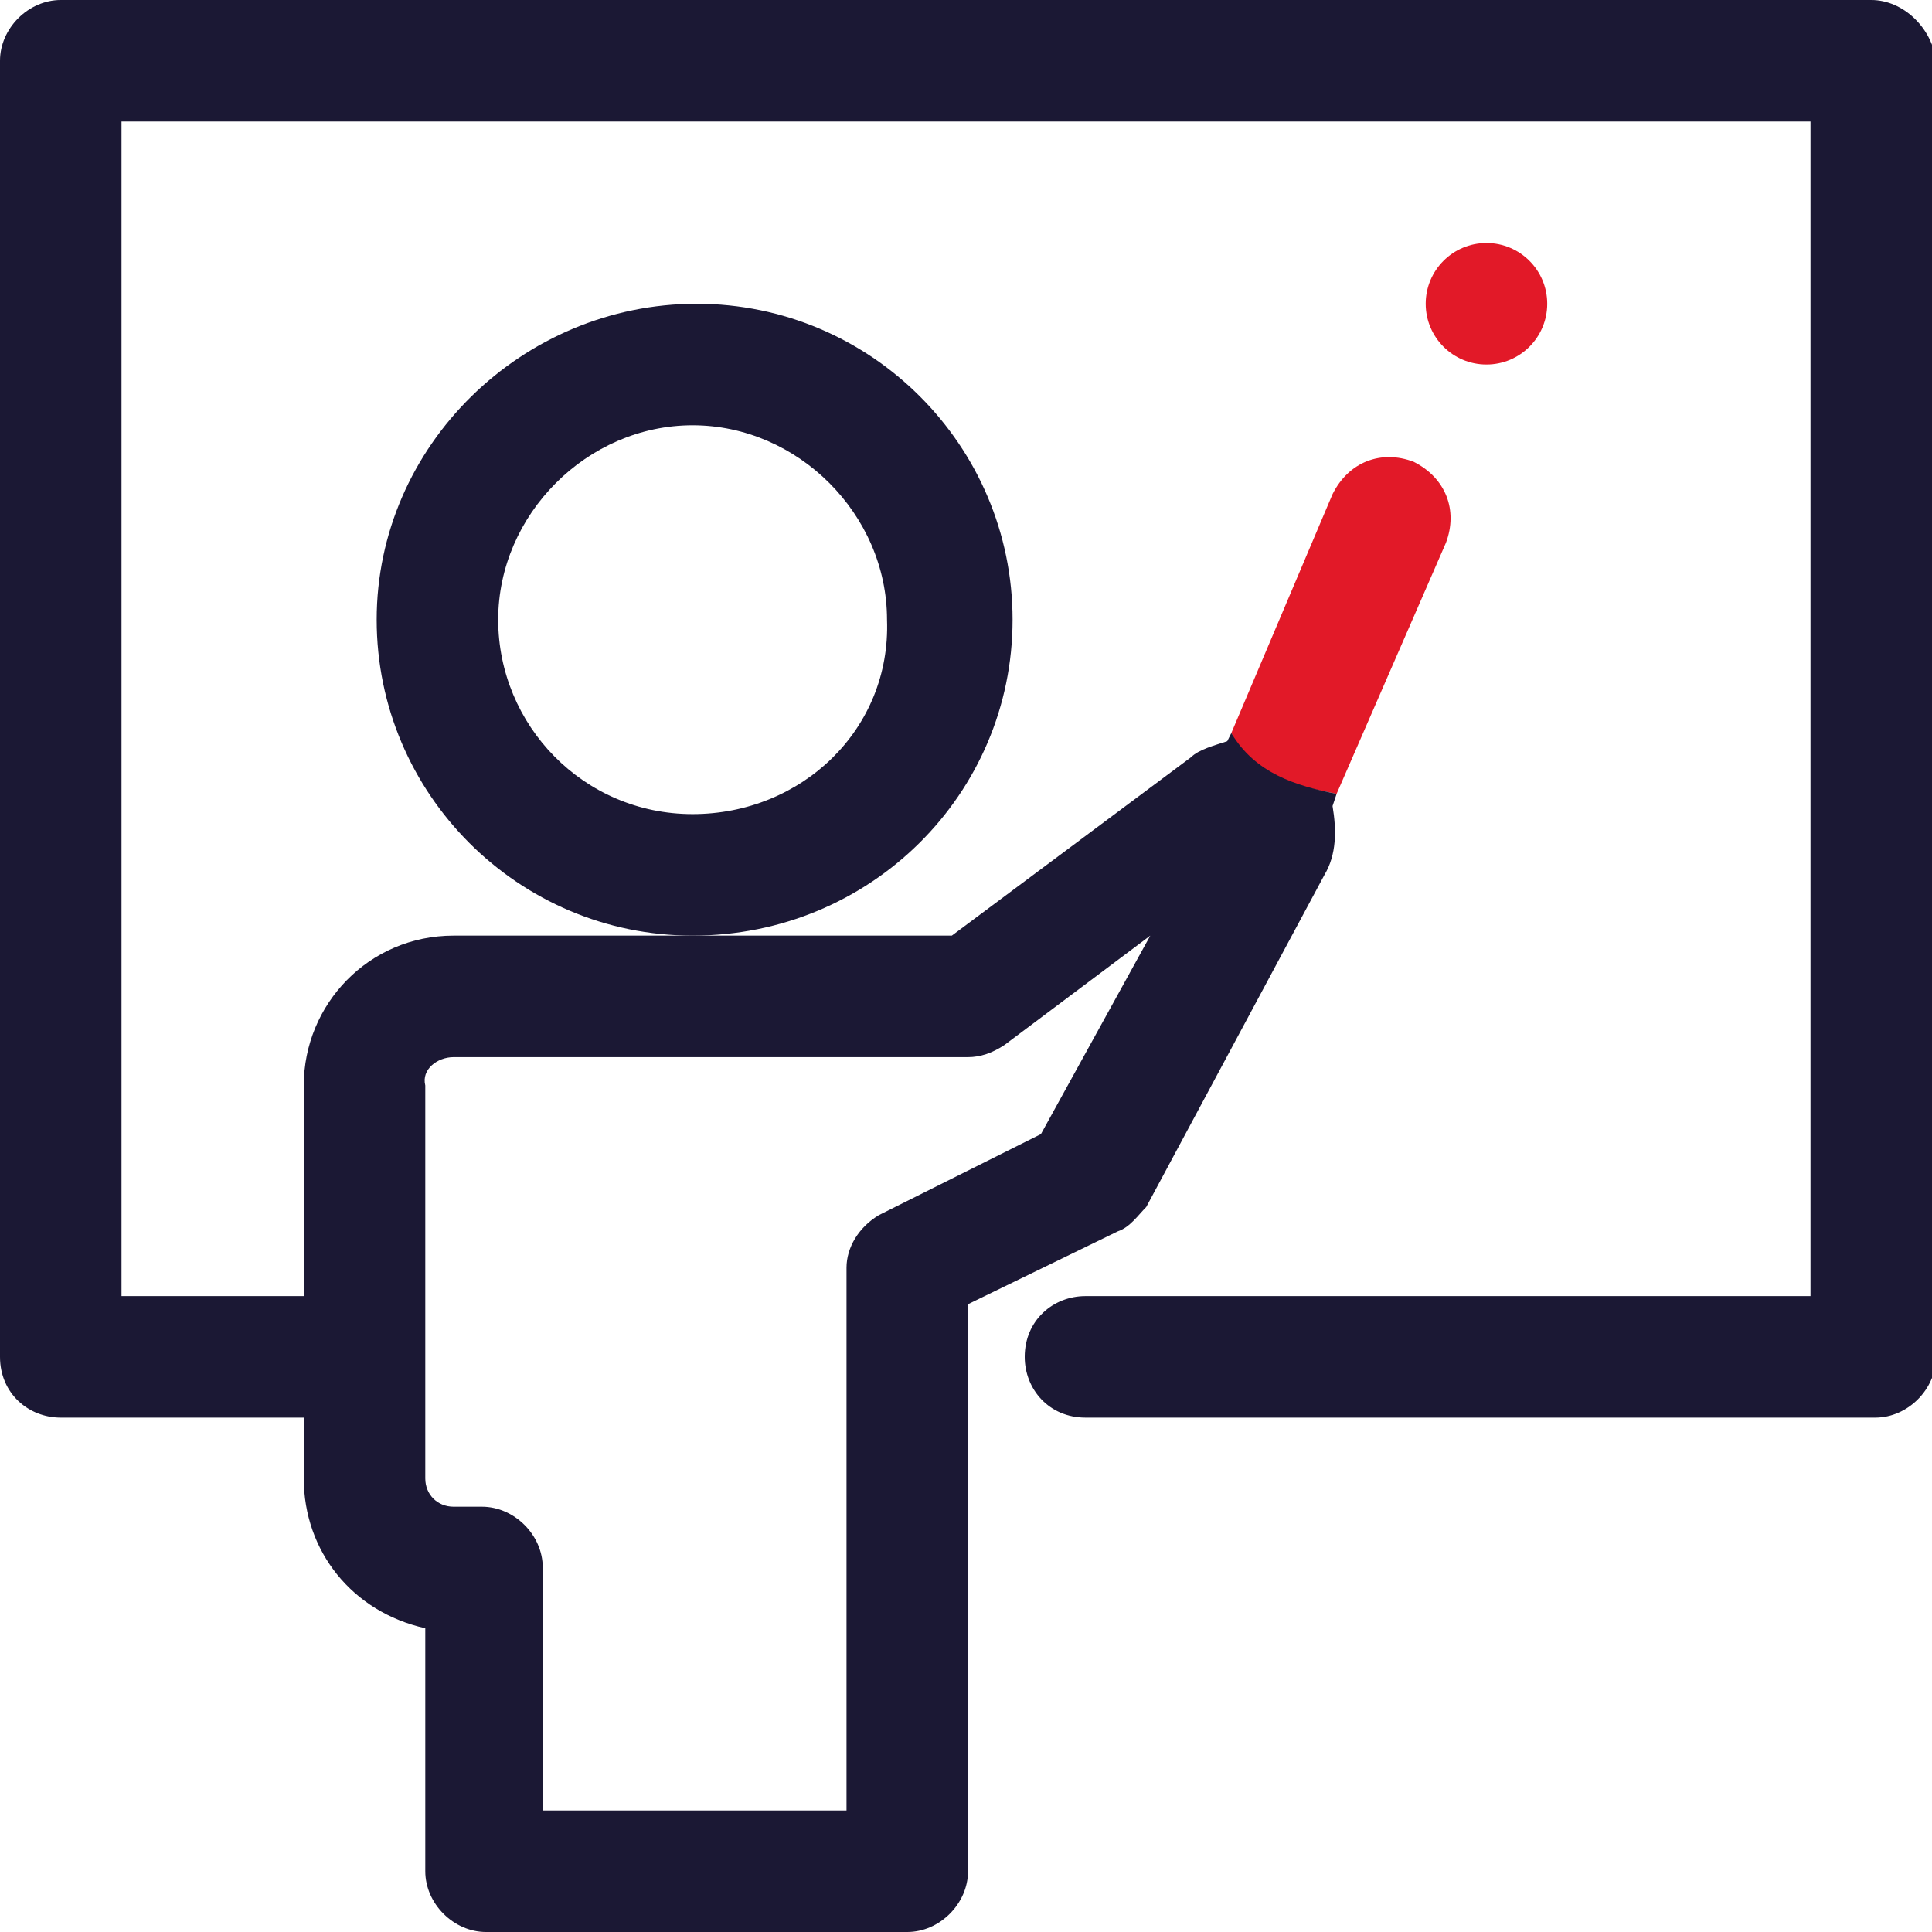 <?xml version="1.0" encoding="utf-8"?>
<!-- Generator: Adobe Illustrator 25.0.1, SVG Export Plug-In . SVG Version: 6.00 Build 0)  -->
<svg version="1.1" id="Instructor" xmlns="http://www.w3.org/2000/svg" xmlns:xlink="http://www.w3.org/1999/xlink" x="0px" y="0px"
	 viewBox="0 0 47.7 47.7" style="enable-background:new 0 0 47.7 47.7;" xml:space="preserve">
<style type="text/css">
	.st0{fill:#1B1834;}
	.st1{fill:#E21928;}
</style>
<path id="Path_26" class="st0" d="M25,15.3c0-4.3-3.5-7.8-7.8-7.8S9.3,11,9.3,15.3s3.5,7.8,7.8,7.8l0,0C21.5,23.1,25,19.6,25,15.3
	L25,15.3z M17.1,20.1c-2.7,0-4.8-2.2-4.8-4.8s2.2-4.8,4.8-4.8s4.8,2.2,4.8,4.8C22,18,19.8,20.1,17.1,20.1z"/>
<path class="st1" d="M33,19.6l2.7-6.2c0.3-0.8,0-1.6-0.8-2c-0.8-0.3-1.6,0-2,0.8l-2.5,5.9C30.9,19.2,32,19.4,33,19.6z"/>
<path class="st0" d="M46.2,0H1.5C0.7,0,0,0.7,0,1.5v32C0,34.4,0.7,35,1.5,35h6v1.5c0,1.8,1.2,3.3,3,3.7v6c0,0.8,0.7,1.5,1.5,1.5
	h10.4c0.8,0,1.5-0.7,1.5-1.5v-14l3.7-1.8c0.3-0.1,0.5-0.4,0.7-0.6l4.4-8.2c0.3-0.5,0.3-1.1,0.2-1.7l0.1-0.3c-1-0.2-2-0.5-2.6-1.5
	l-0.1,0.2c-0.3,0.1-0.7,0.2-0.9,0.4l-5.9,4.4H11.2c-2.1,0-3.7,1.7-3.7,3.7l0,0V32H3V3h41.7v29H26.8c-0.8,0-1.5,0.6-1.5,1.5
	c0,0.8,0.6,1.5,1.5,1.5h0.1h19.4c0.8,0,1.5-0.7,1.5-1.5v-32C47.7,0.7,47,0,46.2,0z M11.2,26.1h12.7c0.3,0,0.6-0.1,0.9-0.3l3.6-2.7
	L25.7,28l-4,2c-0.5,0.3-0.8,0.8-0.8,1.3v13.4h-7.5v-6c0-0.8-0.7-1.5-1.5-1.5h-0.7c-0.4,0-0.7-0.3-0.7-0.7v-9.7l0,0
	C10.4,26.4,10.8,26.1,11.2,26.1z"/>
<circle id="Ellipse_3" class="st1" cx="36.7" cy="7.5" r="1.5"/>
</svg>
